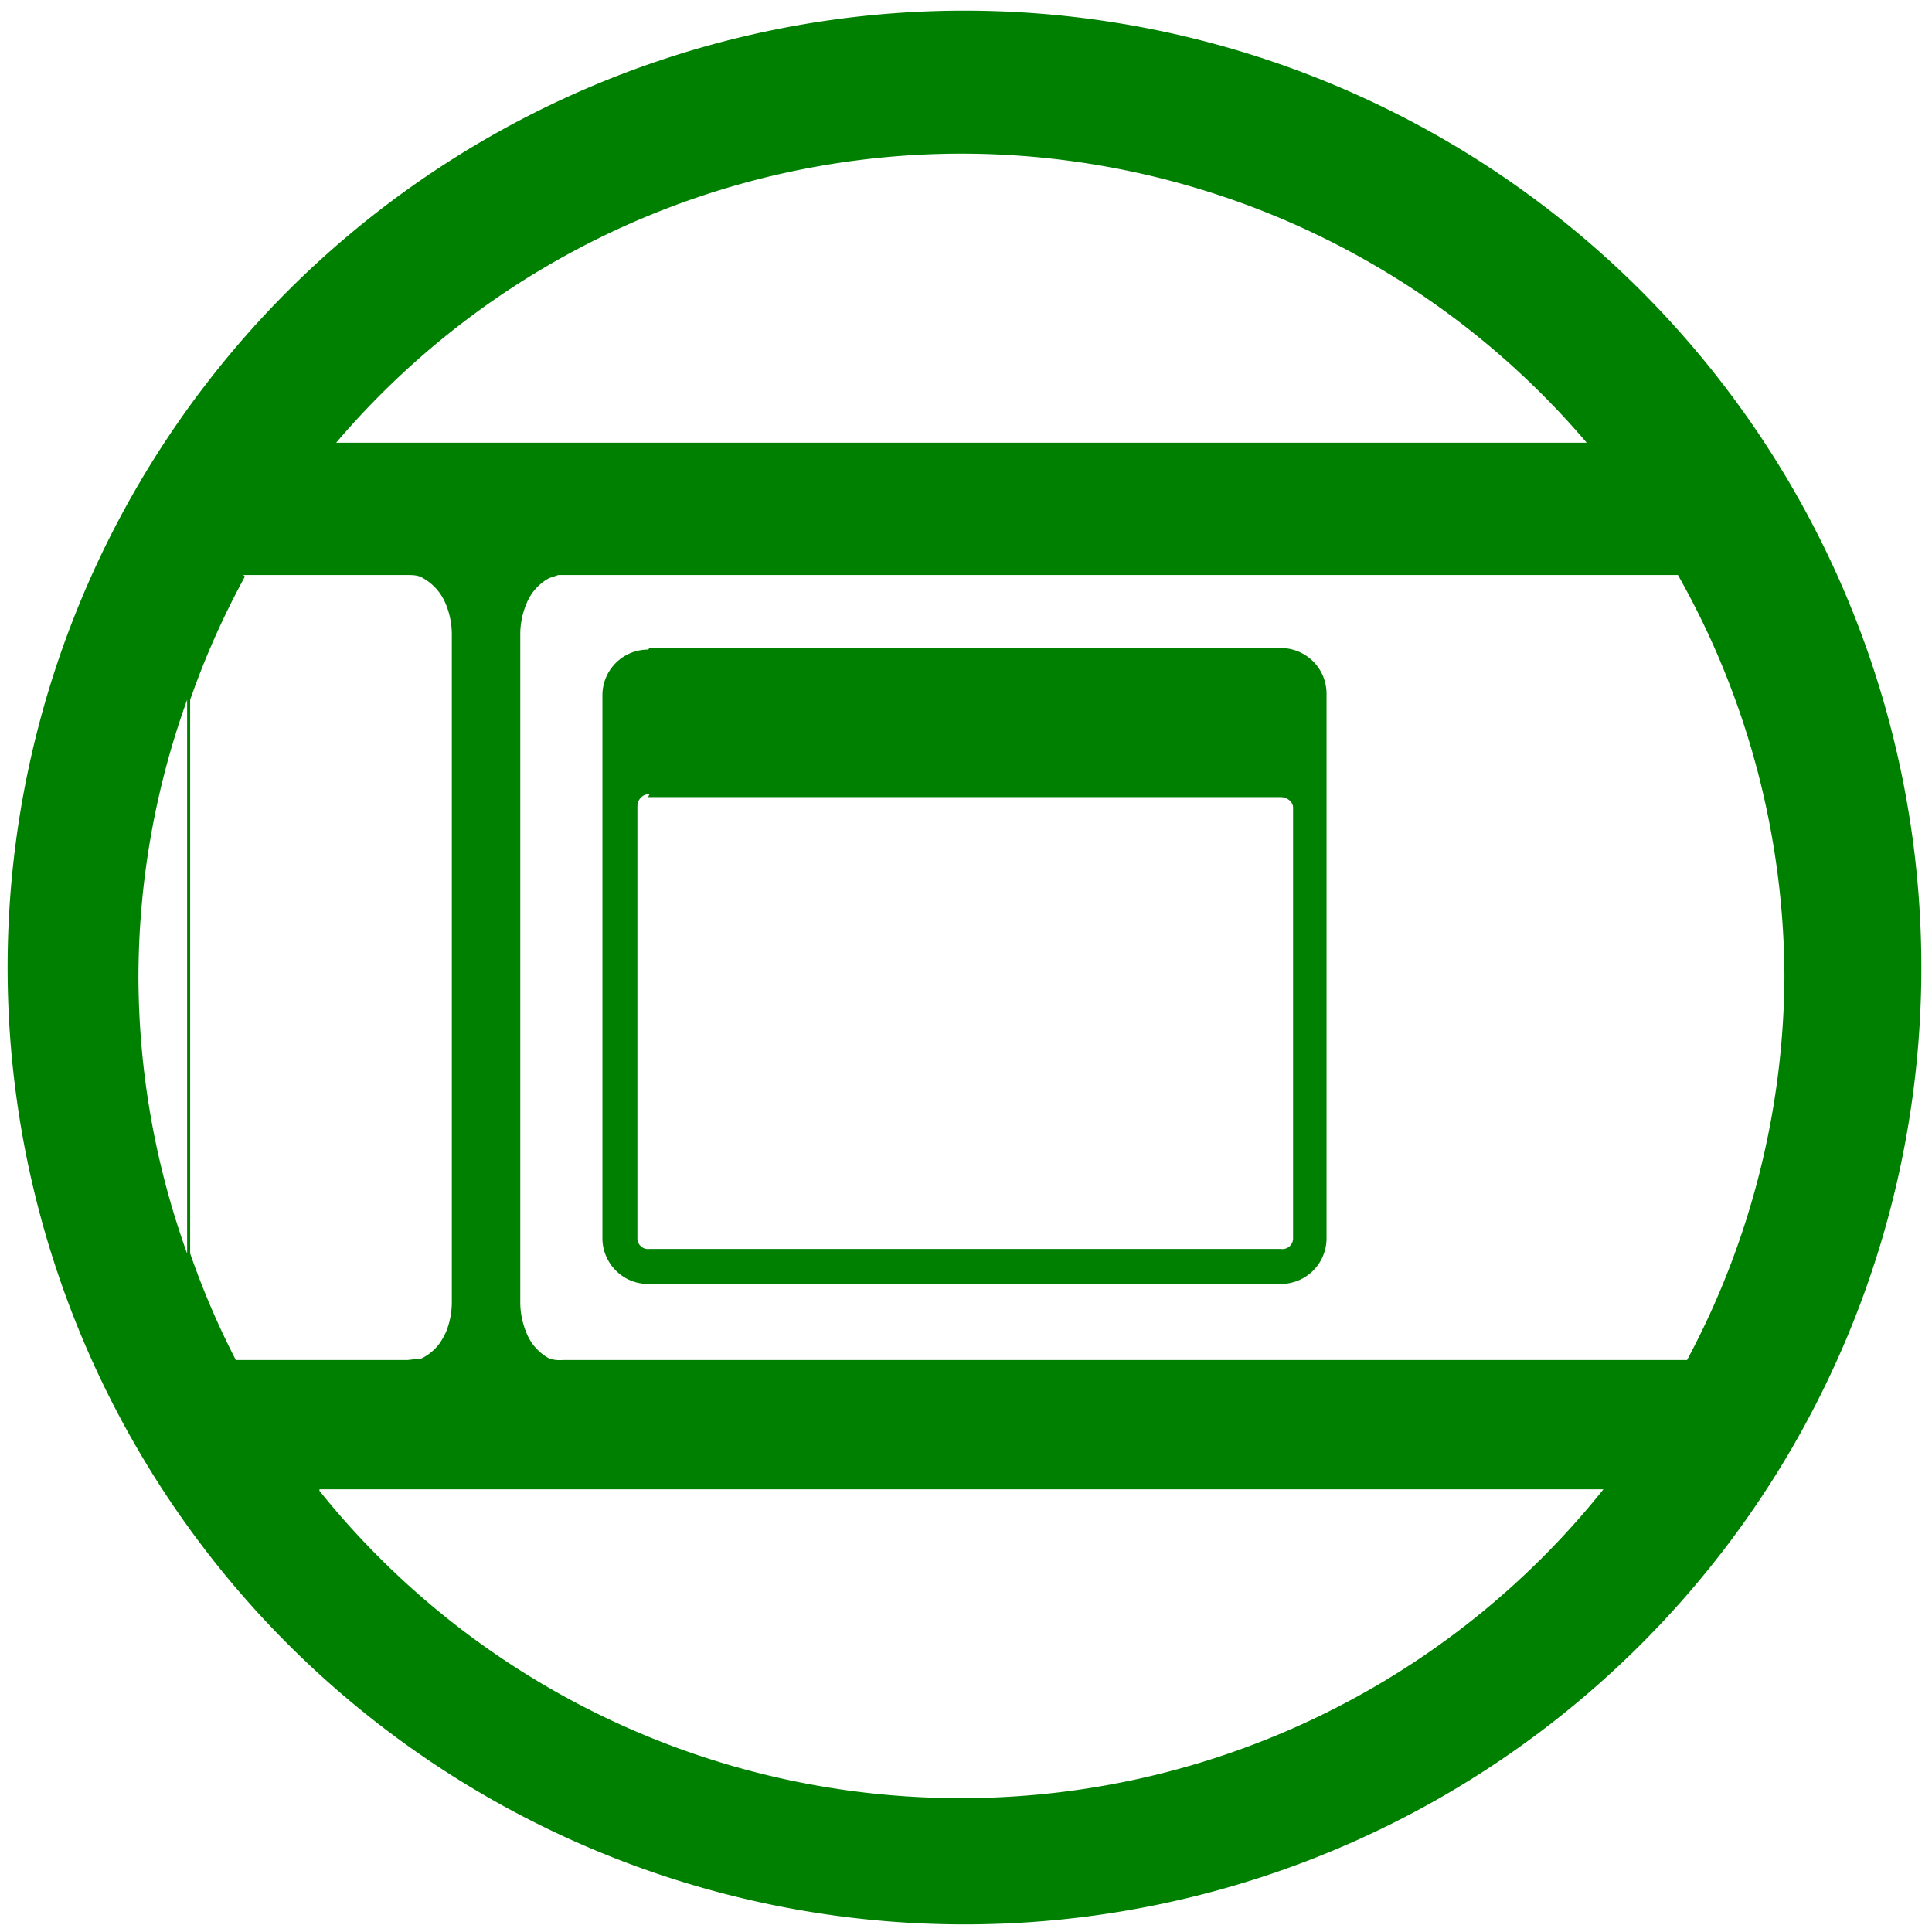 <svg xmlns="http://www.w3.org/2000/svg" width="48" height="48" viewBox="0 0 12.7 12.7"><path fill="green" d="M6.34.07a6.29 6.29 0 0 0-6.29 6.3 6.29 6.29 0 0 0 6.3 6.28 6.29 6.29 0 0 0 6.28-6.29A6.29 6.29 0 0 0 6.34.07zm-.01.94a5.4 5.4 0 0 1 4.1 1.9H2.21a5.4 5.4 0 0 1 4.12-1.9zM1.6 3.78h1.08c.03 0 .07 0 .1.02a.34.34 0 0 1 .15.17.52.52 0 0 1 .04.2v4.39a.52.52 0 0 1-.04.2.48.48 0 0 1-.04.07.32.32 0 0 1-.12.1l-.09.01H1.55a5.4 5.4 0 0 1-.3-.7V4.6a5.4 5.4 0 0 1 .36-.81zm2.06 0h7.37a5.4 5.4 0 0 1 .7 2.64 5.4 5.4 0 0 1-.64 2.52H3.7a.22.22 0 0 1-.09-.01.33.33 0 0 1-.15-.17.52.52 0 0 1-.04-.2v-4.4a.52.52 0 0 1 .04-.19.33.33 0 0 1 .15-.17l.06-.02zm.6.49a.3.3 0 0 0-.3.3v3.57c0 .16.13.3.3.3h4.16a.3.3 0 0 0 .3-.3V4.56a.3.3 0 0 0-.3-.3H4.27zm-3.03.33v3.64a5.4 5.4 0 0 1-.32-1.82 5.4 5.4 0 0 1 .32-1.82zm3.03.64h4.16c.04 0 .08.03.08.07v2.83a.07.07 0 0 1-.08.07H4.27a.07.07 0 0 1-.08-.07V5.3c0-.04.03-.08.08-.08zM2.1 9.79h8.44a5.4 5.4 0 0 1-4.21 2.03A5.4 5.4 0 0 1 2.1 9.8z"/></svg>